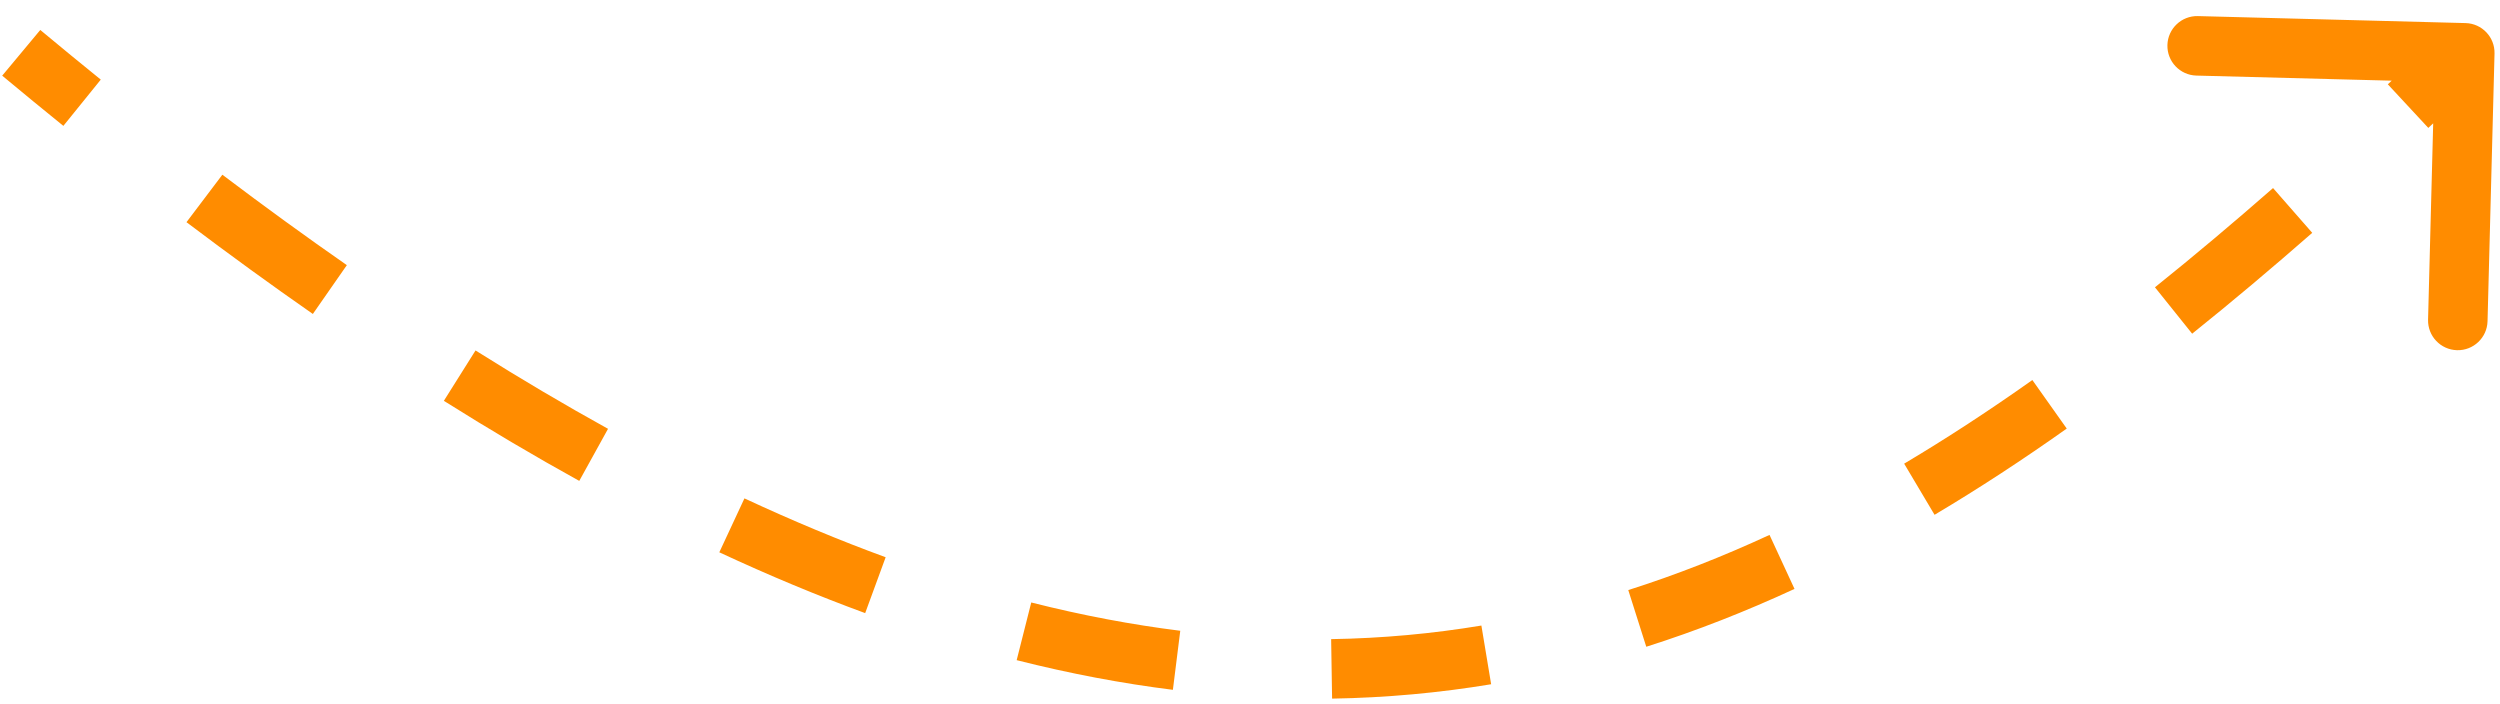 <svg width="142" height="40" viewBox="0 0 142 40" fill="none" xmlns="http://www.w3.org/2000/svg">
<path d="M141.689 3.044C141.713 2.111 140.977 1.335 140.044 1.311L124.842 0.914C123.909 0.89 123.134 1.627 123.109 2.559C123.085 3.492 123.821 4.268 124.754 4.293L138.267 4.645L137.914 18.158C137.89 19.09 138.626 19.866 139.559 19.891C140.492 19.915 141.268 19.179 141.292 18.246L141.689 3.044ZM138.837 1.774C137.763 2.794 136.694 3.799 135.628 4.789L137.928 7.265C139.004 6.266 140.082 5.252 141.163 4.226L138.837 1.774ZM129.109 10.682C126.866 12.646 124.633 14.528 122.401 16.318L124.515 18.954C126.791 17.129 129.061 15.215 131.335 13.225L129.109 10.682ZM115.438 21.586C113.021 23.297 110.597 24.885 108.156 26.336L109.883 29.241C112.41 27.739 114.909 26.101 117.391 24.343L115.438 21.586ZM100.509 30.383C97.87 31.604 95.2 32.654 92.486 33.516L93.508 36.736C96.368 35.828 99.17 34.726 101.928 33.45L100.509 30.383ZM84.143 35.531C81.362 35.993 78.522 36.256 75.609 36.303L75.663 39.682C78.745 39.632 81.752 39.353 84.697 38.865L84.143 35.531ZM67.039 35.828C64.292 35.485 61.474 34.954 58.575 34.221L57.747 37.497C60.774 38.263 63.729 38.821 66.62 39.182L67.039 35.828ZM50.305 31.652C47.698 30.697 45.026 29.585 42.284 28.308L40.857 31.371C43.68 32.686 46.44 33.835 49.142 34.825L50.305 31.652ZM34.536 24.357C32.083 23.001 29.575 21.52 27.01 19.906L25.211 22.767C27.827 24.412 30.39 25.927 32.902 27.315L34.536 24.357ZM19.701 15.06C17.389 13.451 15.033 11.74 12.63 9.924L10.592 12.62C13.029 14.461 15.421 16.198 17.77 17.833L19.701 15.06ZM5.724 4.522C4.589 3.604 3.444 2.664 2.288 1.702L0.125 4.298C1.293 5.271 2.451 6.221 3.599 7.15L5.724 4.522Z" fill="#FF8C00"/>
</svg>
